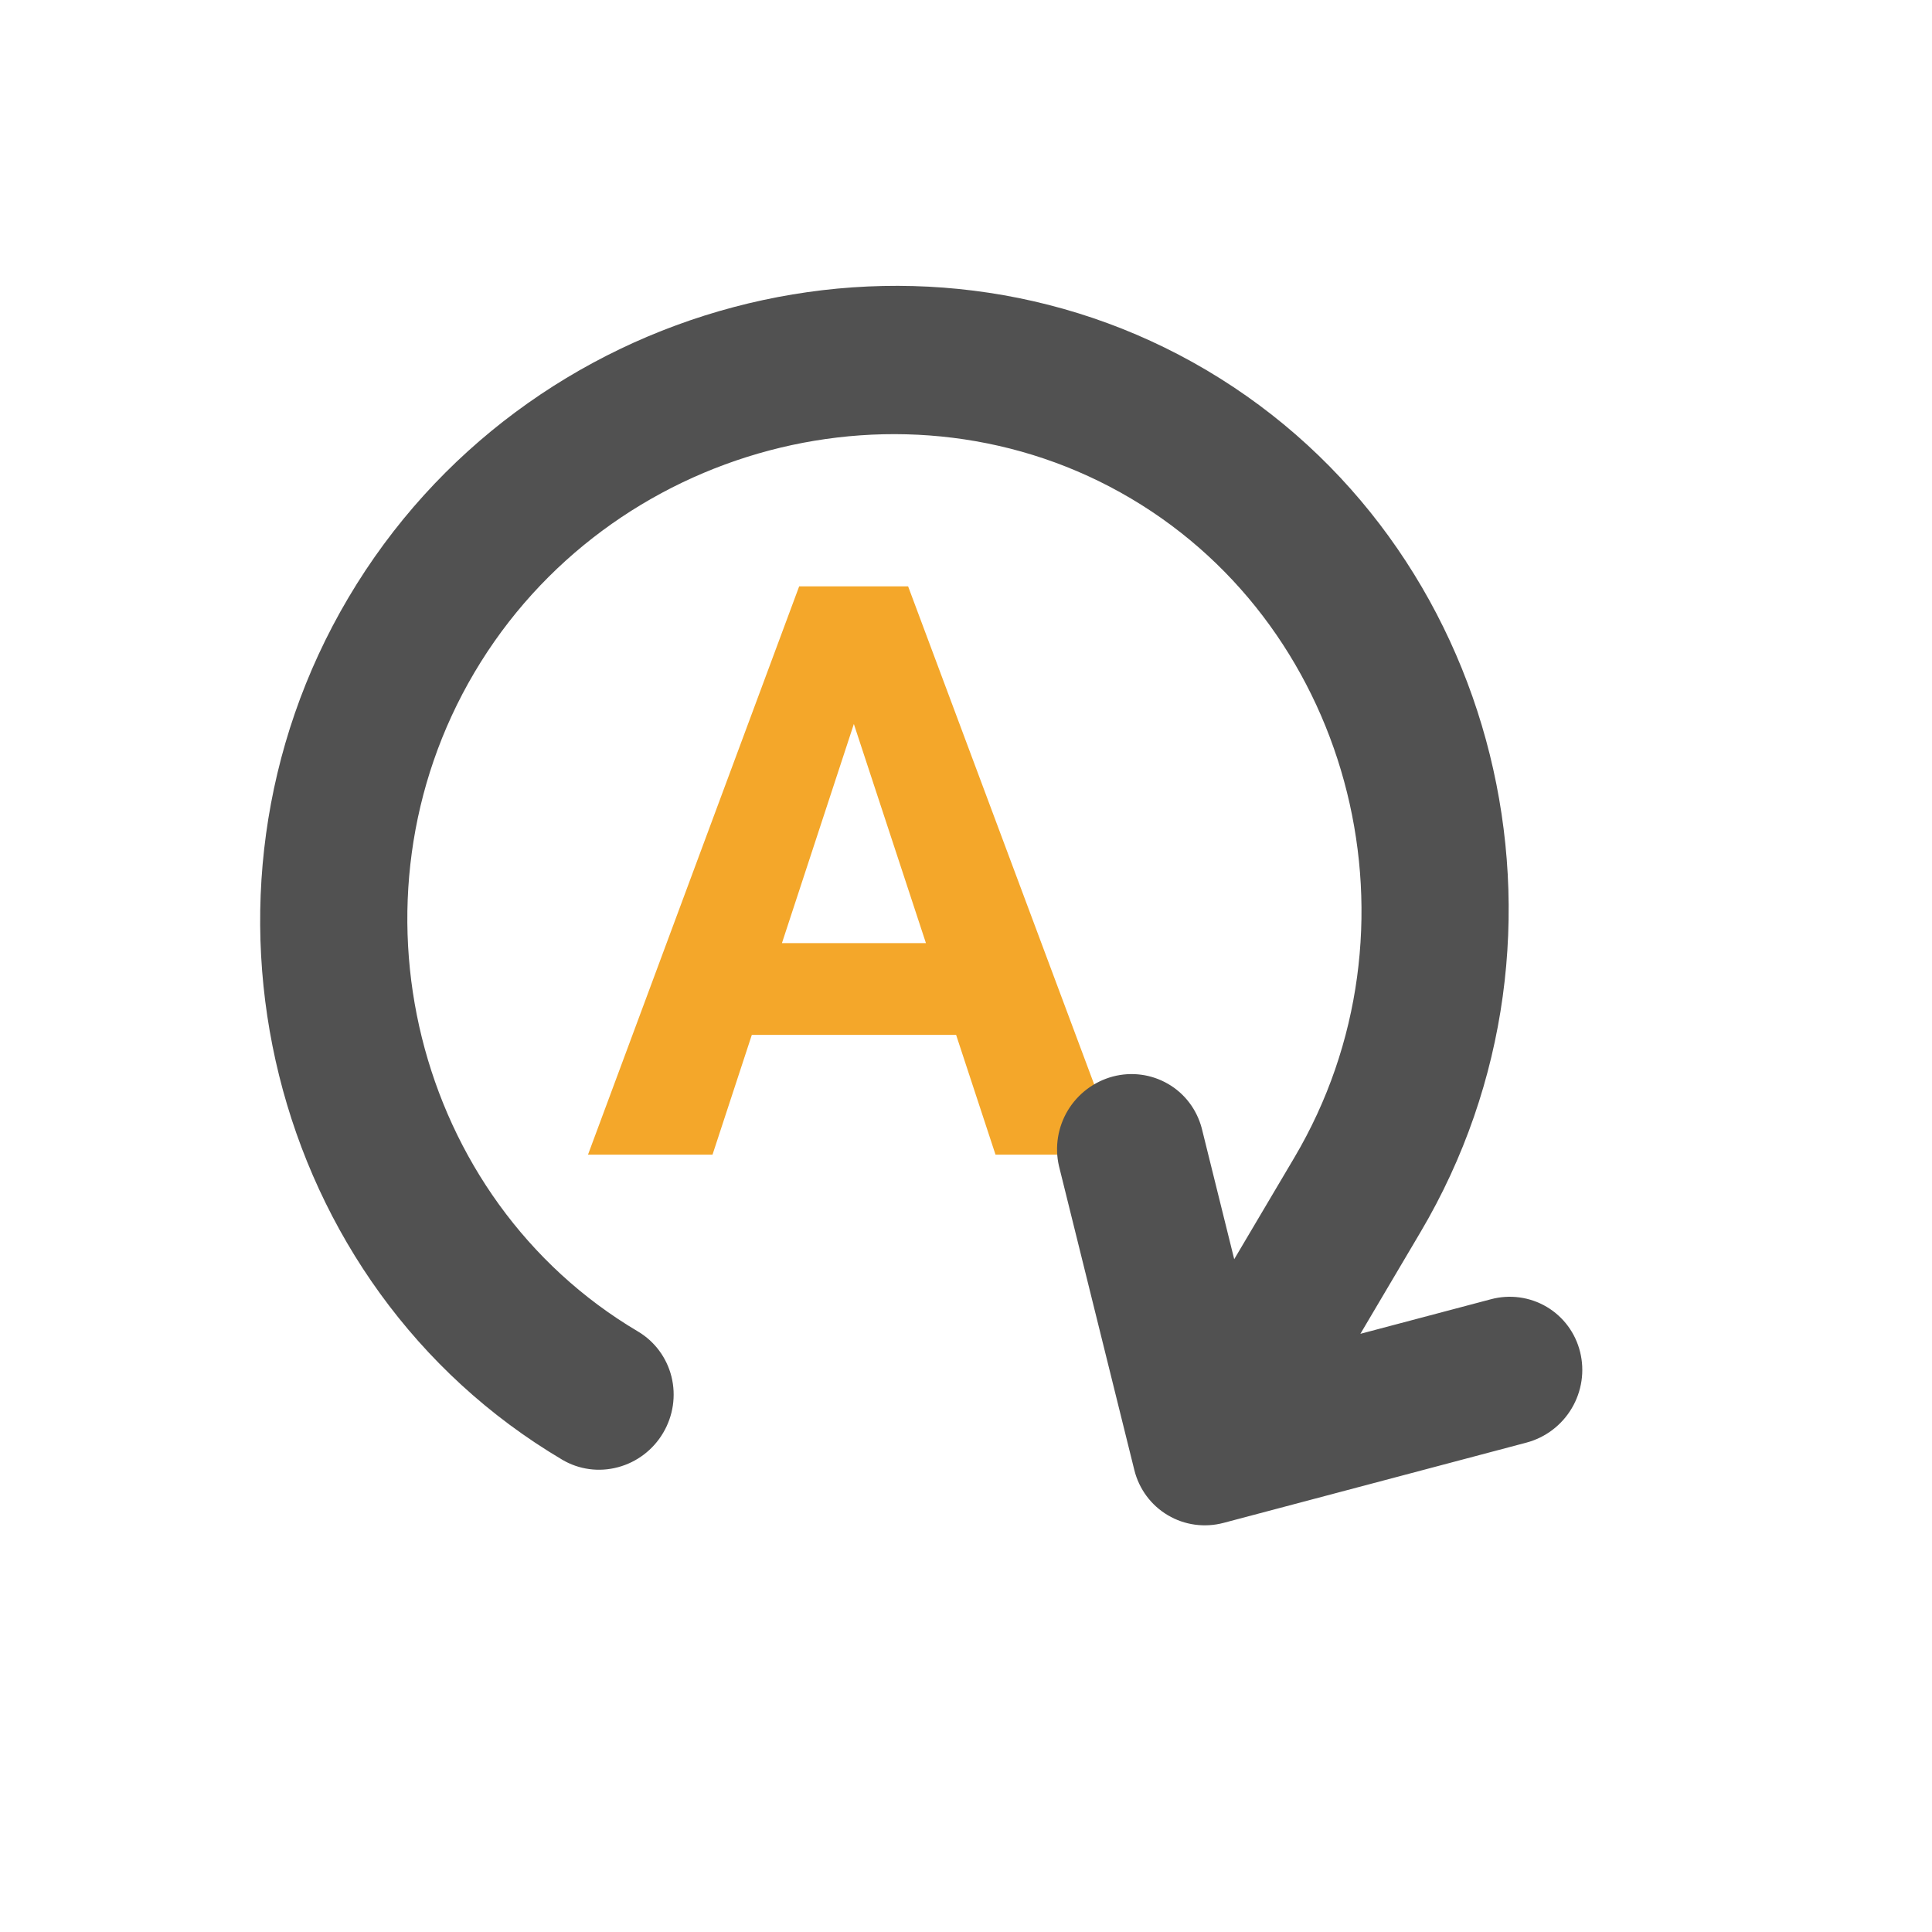 <svg width="29" height="29" viewBox="0 0 29 29" fill="none" xmlns="http://www.w3.org/2000/svg">
<path d="M13.016 10.26L10.695 17.332H8.826L11.996 8.801H13.185L13.016 10.26ZM14.943 17.332L12.617 10.26L12.43 8.801H13.631L16.818 17.332H14.943ZM14.838 14.157V15.534H10.332V14.157H14.838Z" fill="#F4A72A"/>
<path d="M23.718 20.294C23.789 20.579 23.744 20.883 23.593 21.138C23.442 21.393 23.198 21.578 22.913 21.654L18.366 22.859C18.082 22.934 17.781 22.893 17.53 22.744C17.279 22.596 17.098 22.352 17.027 22.067L15.895 17.501C15.83 17.217 15.878 16.918 16.029 16.667C16.181 16.416 16.423 16.234 16.704 16.159C16.985 16.085 17.282 16.124 17.532 16.269C17.782 16.413 17.963 16.652 18.038 16.933L18.526 18.901L19.429 17.375C21.448 13.962 20.334 9.469 16.975 7.482C13.616 5.494 9.141 6.68 7.122 10.093C5.103 13.506 6.217 17.999 9.576 19.986C9.827 20.135 10.008 20.379 10.079 20.664C10.15 20.95 10.105 21.253 9.954 21.508C9.803 21.764 9.558 21.949 9.274 22.024C8.99 22.1 8.689 22.059 8.438 21.91C4.034 19.304 2.581 13.447 5.229 8.973C7.876 4.498 13.709 2.952 18.113 5.558C22.517 8.164 23.97 14.021 21.322 18.495L20.42 20.021L22.38 19.502C22.664 19.426 22.965 19.468 23.216 19.616C23.467 19.765 23.648 20.008 23.718 20.294Z" fill="#515151"/>
</svg>
